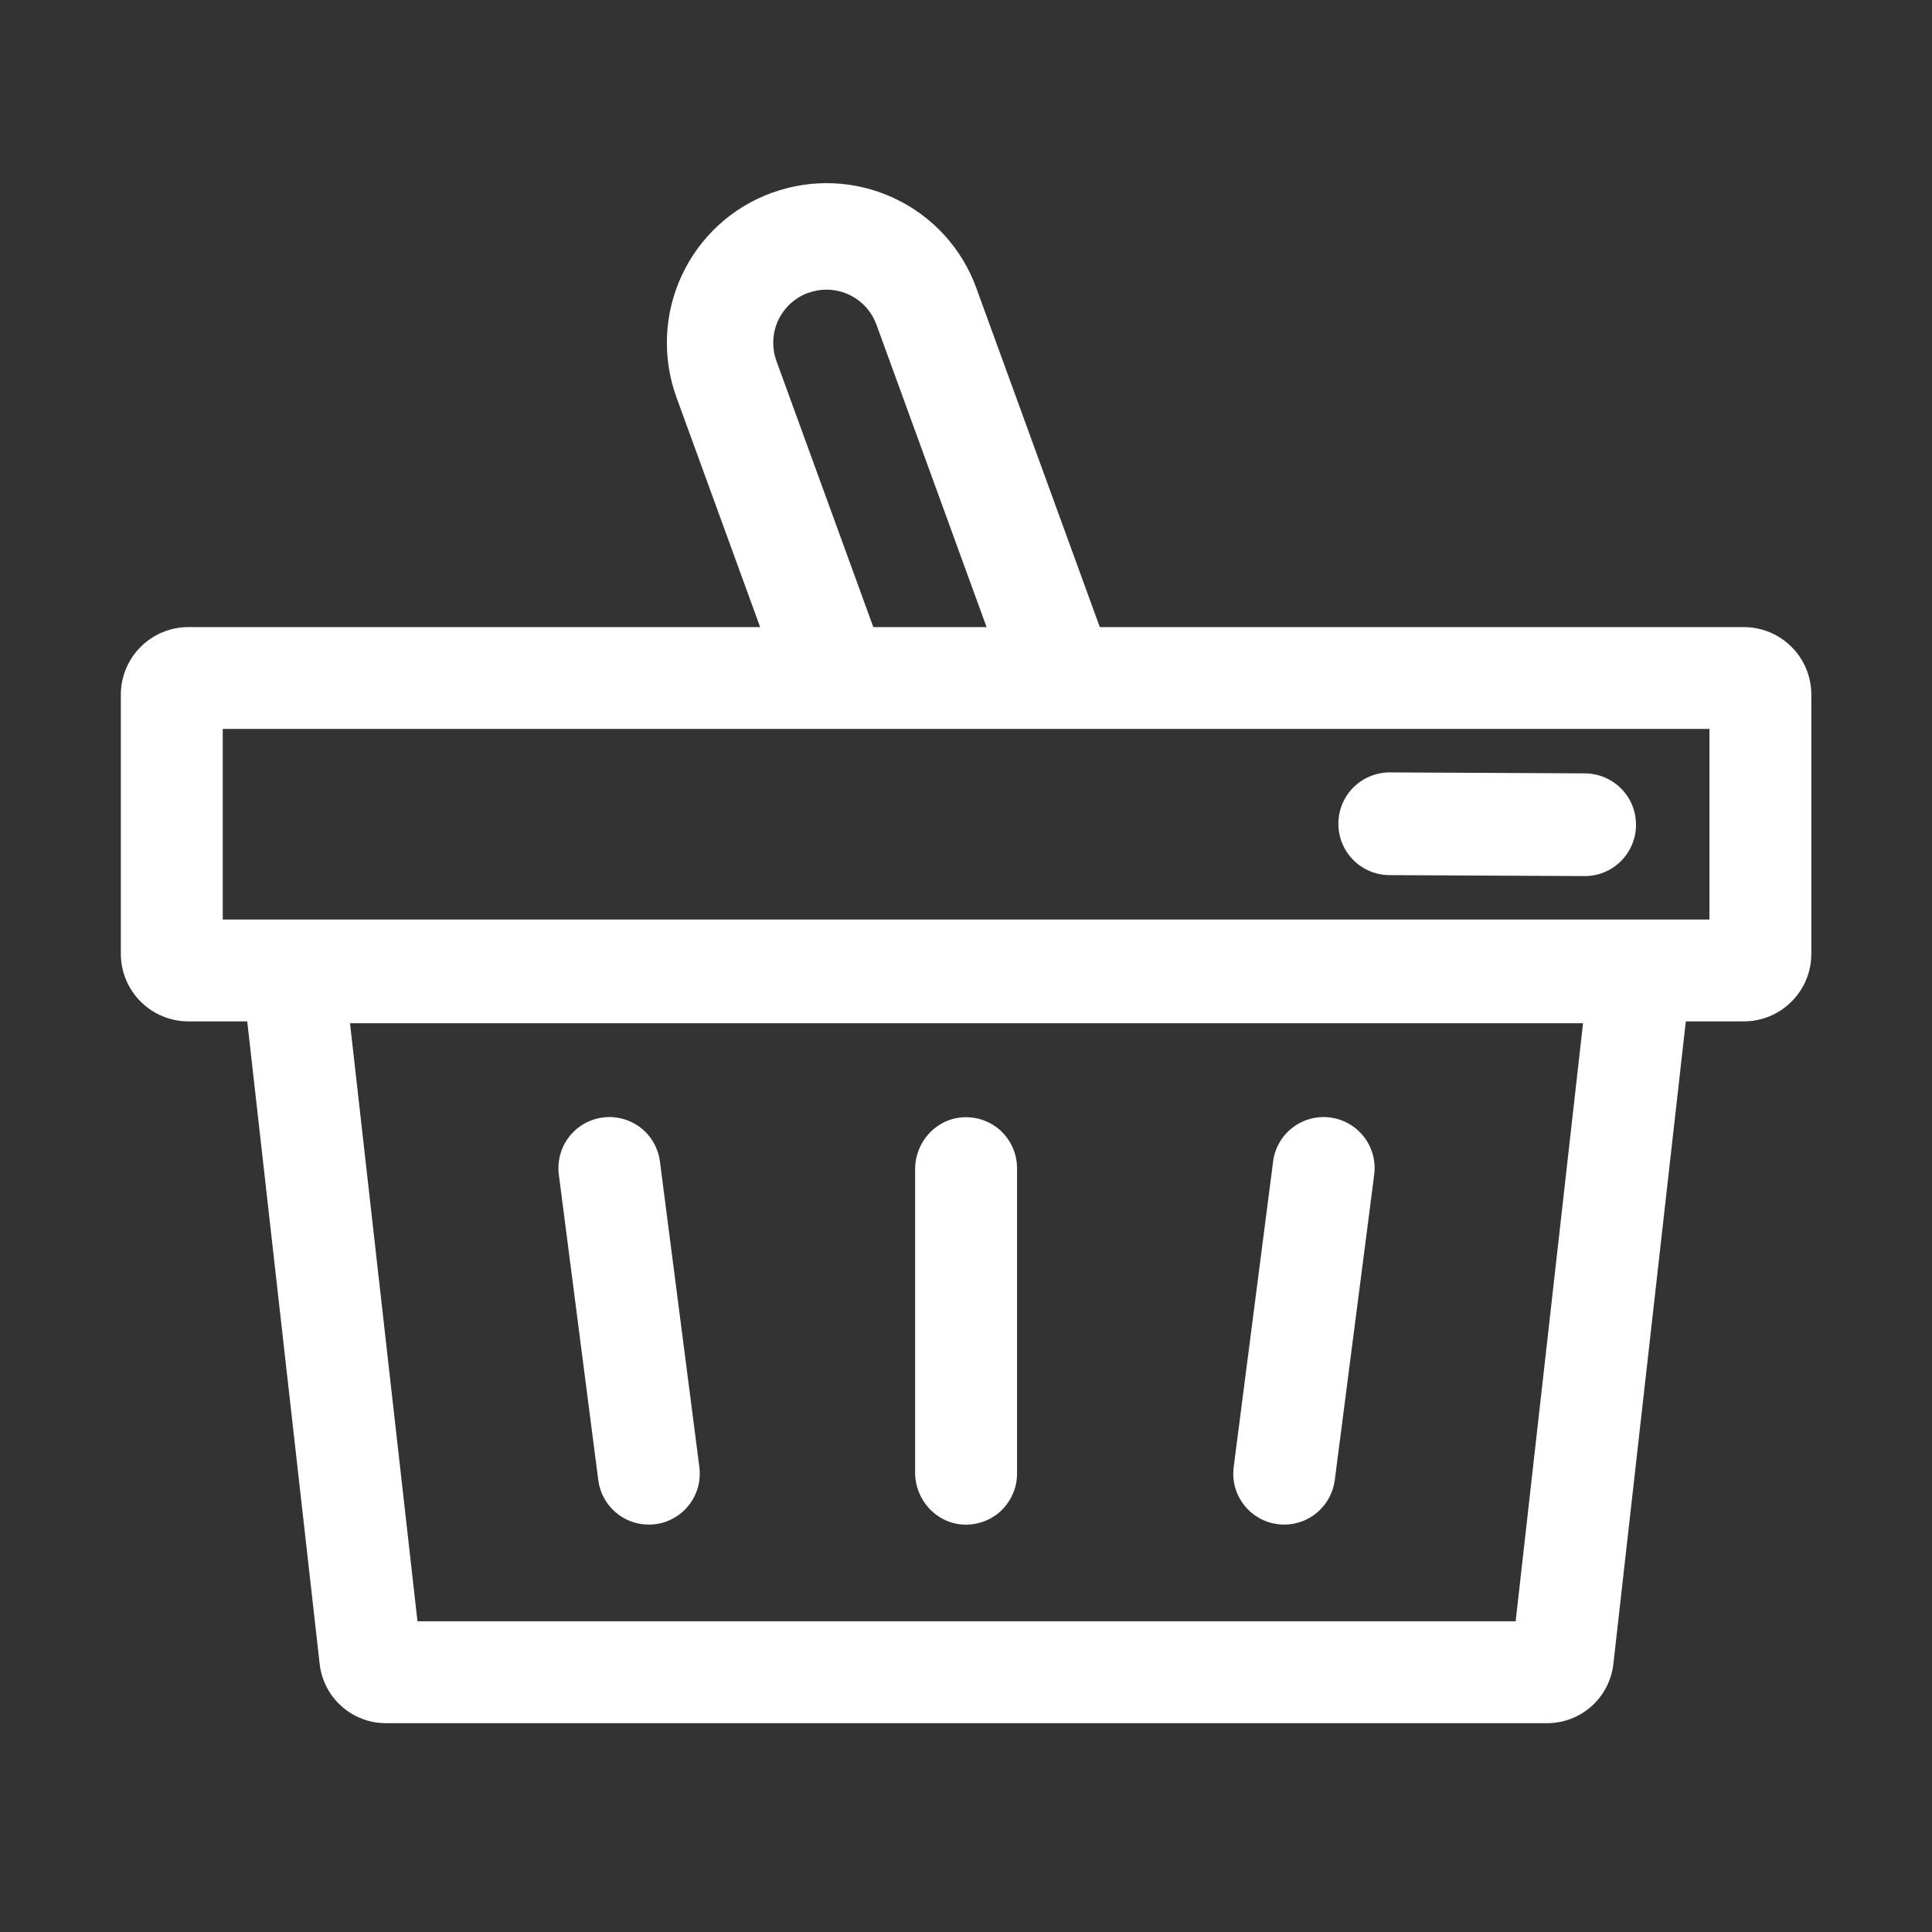 <svg width="24" height="24" viewBox="0 0 24 24" fill="none" xmlns="http://www.w3.org/2000/svg">
<rect x="0" y="0" width="24" height="24" fill="#333333" stroke="none"/>
<path d="M21.661 12.688H2.341C2.118 12.688 1.905 12.6 1.747 12.442C1.59 12.285 1.501 12.071 1.501 11.849V8.629C1.501 8.407 1.59 8.193 1.747 8.036C1.905 7.878 2.118 7.79 2.341 7.79H21.661C21.884 7.79 22.098 7.878 22.255 8.036C22.413 8.193 22.501 8.407 22.501 8.629V11.849C22.501 12.071 22.413 12.285 22.255 12.442C22.098 12.6 21.884 12.688 21.661 12.688V12.688ZM2.767 11.423H21.235V9.055H2.767V11.423Z" fill="white"/>
<path d="M19.219 21.406H4.795C4.591 21.406 4.394 21.331 4.242 21.195C4.09 21.06 3.994 20.872 3.971 20.67L3.035 12.367C3.022 12.251 3.034 12.133 3.069 12.022C3.104 11.911 3.163 11.809 3.241 11.722C3.318 11.635 3.414 11.565 3.52 11.517C3.627 11.47 3.742 11.445 3.859 11.445H20.154C20.271 11.445 20.386 11.47 20.493 11.517C20.599 11.565 20.694 11.634 20.772 11.721C20.85 11.809 20.909 11.911 20.944 12.022C20.979 12.133 20.991 12.251 20.978 12.367L20.042 20.67C20.019 20.872 19.923 21.059 19.771 21.195C19.619 21.331 19.422 21.406 19.219 21.406V21.406ZM5.186 20.14H18.828L19.665 12.711H4.348L5.186 20.14Z" fill="white"/>
<path d="M8.059 18.939C7.905 18.939 7.757 18.883 7.642 18.782C7.526 18.68 7.452 18.54 7.432 18.387L6.942 14.591C6.921 14.424 6.966 14.256 7.069 14.123C7.171 13.99 7.322 13.903 7.489 13.882C7.655 13.86 7.824 13.906 7.957 14.008C8.09 14.111 8.176 14.262 8.198 14.429L8.688 18.226C8.698 18.308 8.692 18.392 8.671 18.472C8.649 18.552 8.612 18.627 8.561 18.693C8.51 18.759 8.447 18.814 8.375 18.855C8.303 18.897 8.223 18.924 8.141 18.934C8.114 18.938 8.086 18.939 8.059 18.939V18.939Z" fill="white"/>
<path d="M15.954 18.939C15.926 18.939 15.899 18.937 15.872 18.934C15.79 18.923 15.71 18.897 15.638 18.855C15.566 18.814 15.502 18.759 15.452 18.693C15.401 18.627 15.364 18.552 15.342 18.472C15.32 18.392 15.315 18.308 15.325 18.226L15.815 14.429C15.836 14.262 15.923 14.111 16.056 14.008C16.189 13.906 16.357 13.86 16.524 13.882C16.69 13.903 16.841 13.99 16.944 14.123C17.047 14.256 17.092 14.424 17.071 14.591L16.581 18.387C16.561 18.54 16.486 18.68 16.371 18.781C16.256 18.883 16.107 18.939 15.954 18.939V18.939Z" fill="white"/>
<path d="M11.368 18.293V14.524C11.368 14.19 11.621 13.904 11.954 13.88C12.041 13.874 12.128 13.885 12.21 13.914C12.293 13.943 12.368 13.988 12.432 14.047C12.495 14.107 12.546 14.178 12.581 14.258C12.616 14.338 12.634 14.424 12.634 14.511V18.306C12.634 18.393 12.616 18.48 12.581 18.559C12.546 18.639 12.495 18.711 12.432 18.771C12.368 18.83 12.292 18.875 12.21 18.904C12.127 18.933 12.04 18.944 11.953 18.938C11.621 18.913 11.368 18.627 11.368 18.293Z" fill="white"/>
<path d="M13.704 7.905L12.129 3.58C12.041 3.335 11.904 3.11 11.729 2.918C11.553 2.726 11.341 2.571 11.105 2.461C10.869 2.351 10.614 2.288 10.354 2.277C10.094 2.266 9.834 2.306 9.59 2.395H9.588C9.343 2.484 9.118 2.621 8.927 2.796C8.735 2.972 8.58 3.184 8.47 3.42C8.36 3.656 8.297 3.911 8.286 4.171C8.275 4.431 8.314 4.69 8.403 4.935L9.662 8.392H11.068L9.645 4.484C9.586 4.319 9.593 4.138 9.667 3.979C9.741 3.821 9.875 3.698 10.039 3.638H10.04H10.042C10.114 3.612 10.19 3.598 10.267 3.598C10.402 3.598 10.534 3.64 10.645 3.717C10.756 3.795 10.84 3.904 10.887 4.031L12.462 8.357C12.466 8.369 12.47 8.38 12.473 8.392H13.815C13.798 8.226 13.761 8.062 13.704 7.905Z" fill="white"/>
<path d="M19.683 10.883H19.679L17.25 10.871C17.083 10.867 16.924 10.799 16.807 10.679C16.69 10.559 16.625 10.399 16.626 10.231C16.626 10.064 16.692 9.904 16.809 9.785C16.927 9.666 17.086 9.598 17.253 9.595H17.257L19.687 9.607C19.856 9.608 20.018 9.675 20.138 9.795C20.257 9.915 20.324 10.078 20.323 10.247C20.323 10.416 20.255 10.578 20.135 10.698C20.015 10.817 19.853 10.884 19.684 10.883H19.683Z" fill="white"/>
</svg>
